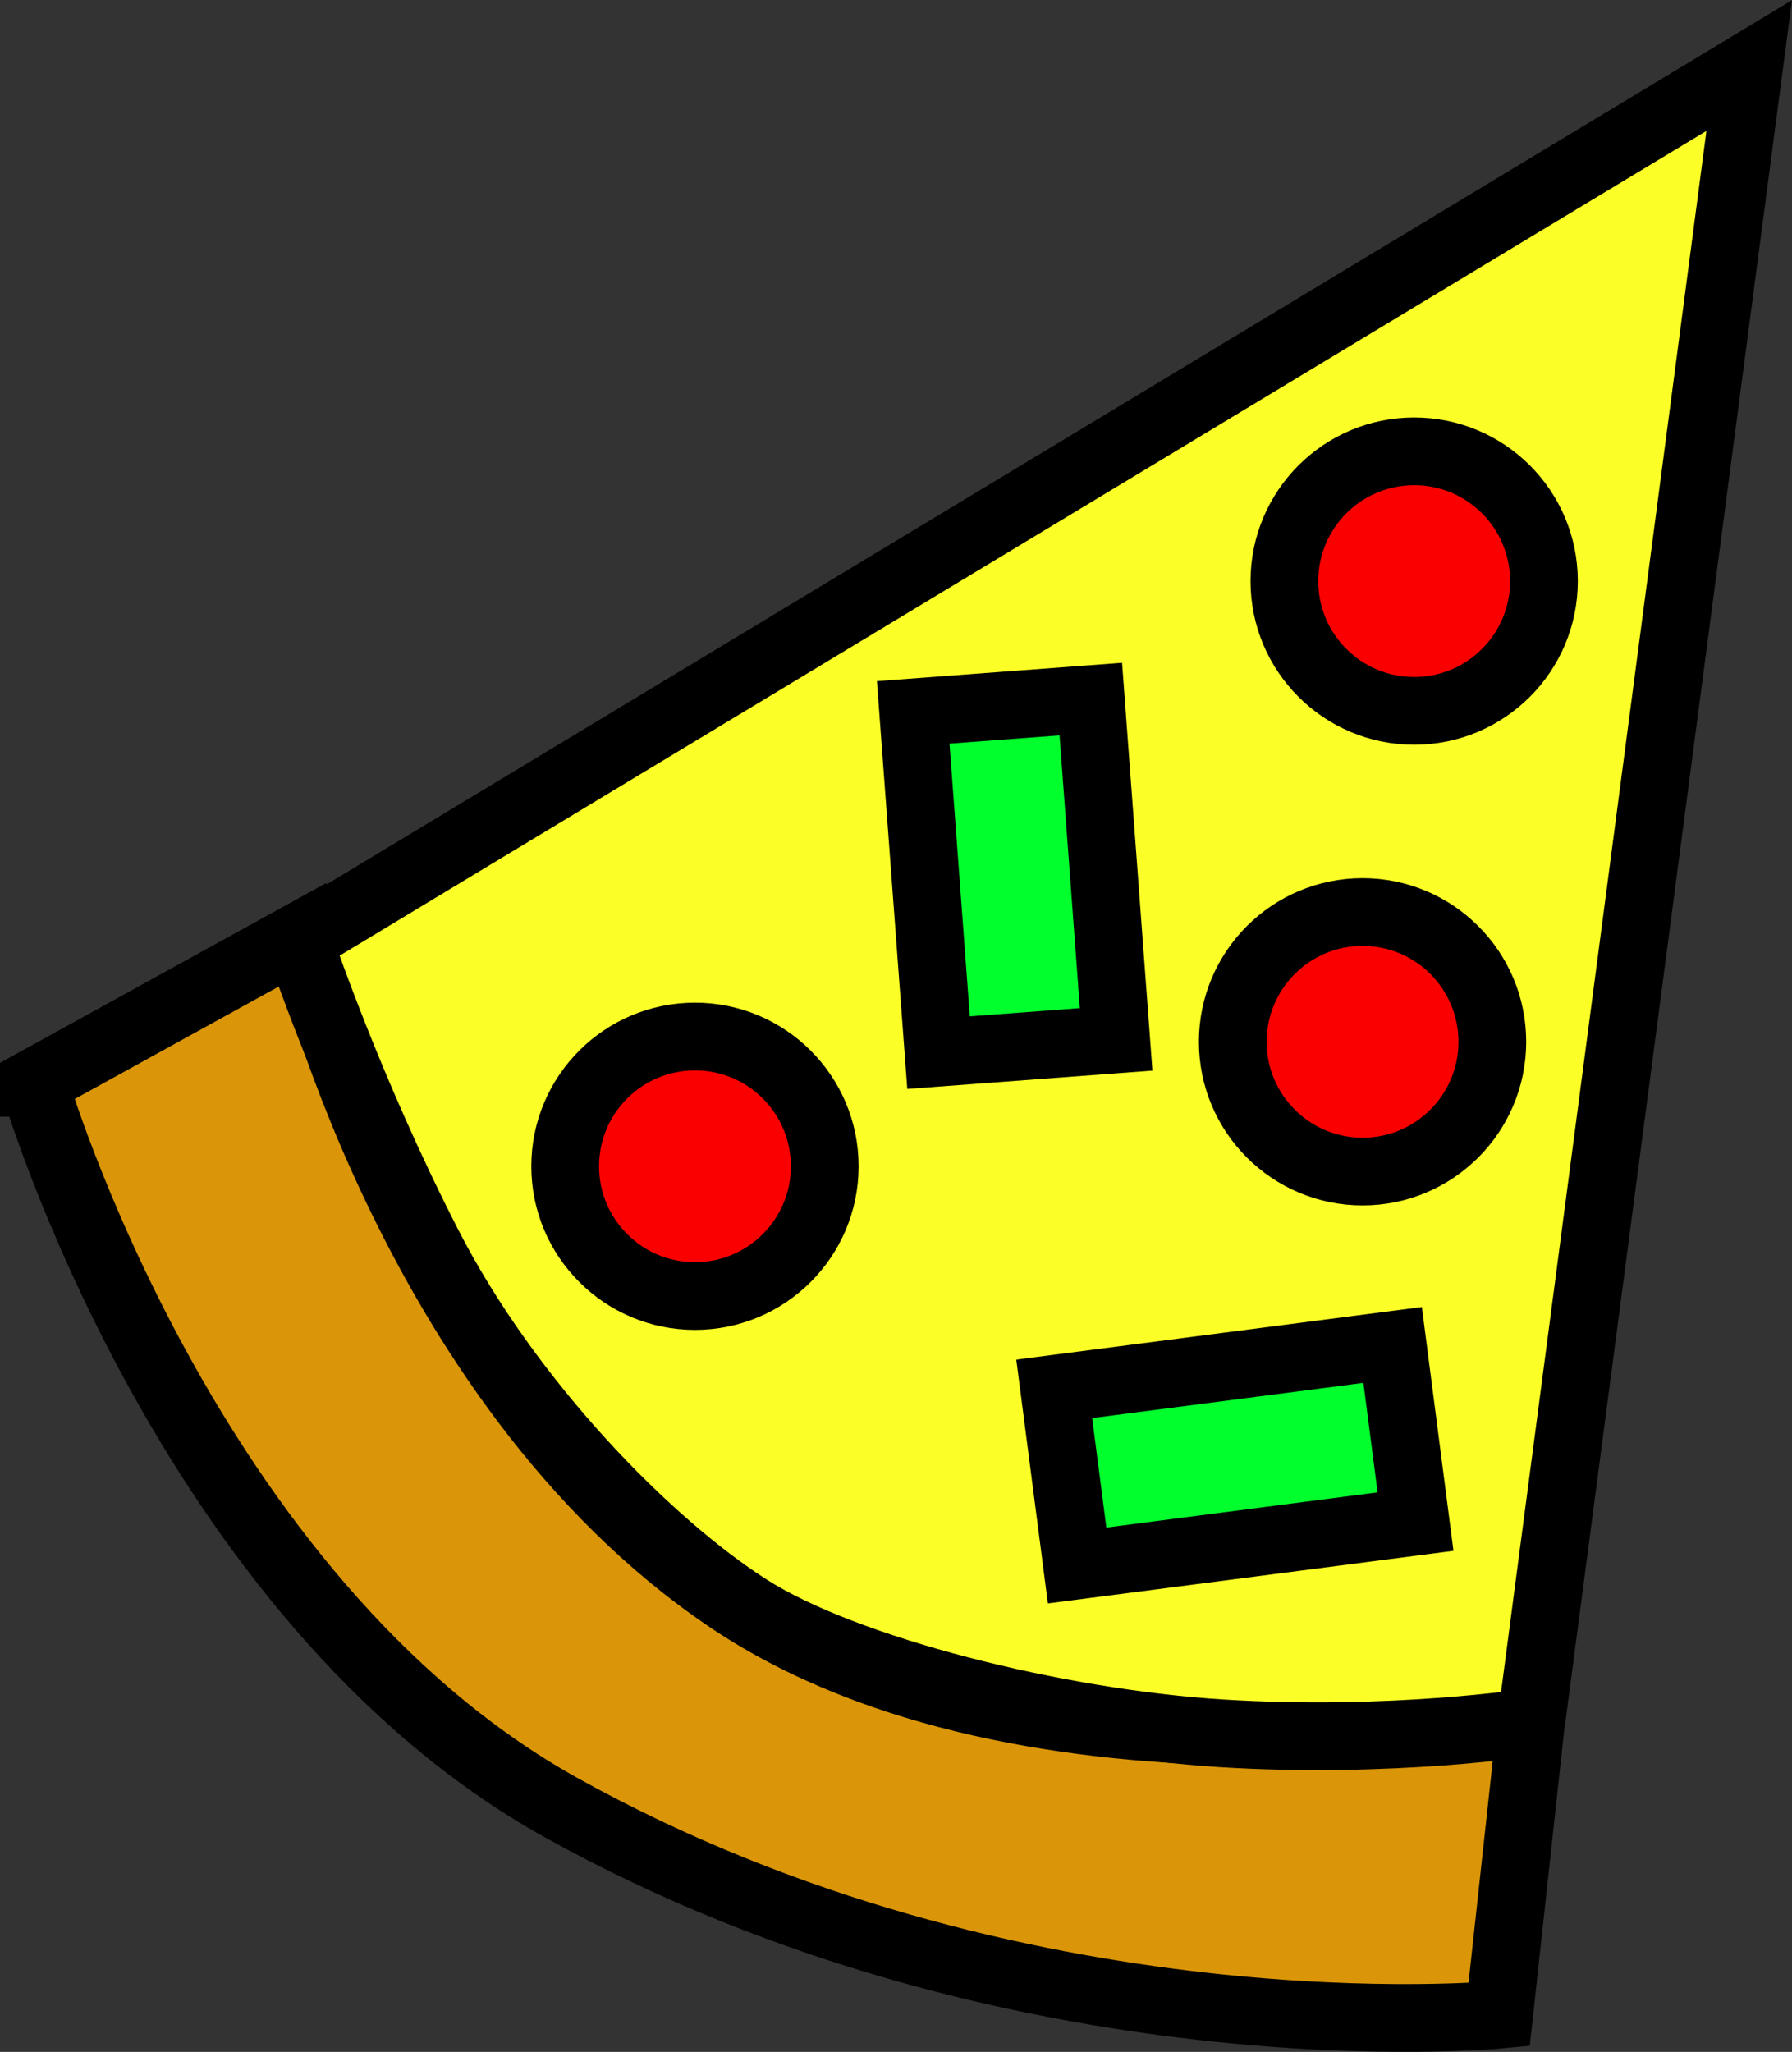 <svg version="1.1" xmlns="http://www.w3.org/2000/svg" xmlns:xlink="http://www.w3.org/1999/xlink" width="13.228" height="15.148" viewBox="0,0,13.228,15.148"><rect x="0" y="0" width="13.228" height="15.148" fill="#333333" stroke="none"/><g transform="translate(-233.419,-172.31)"><g data-paper-data="{&quot;isPaintingLayer&quot;:true}" fill-rule="nonzero" stroke="#000000" stroke-width="0.5" stroke-linejoin="miter" stroke-miterlimit="10" stroke-dasharray="" stroke-dashoffset="0" style="mix-blend-mode: normal"><path d="" fill="none" stroke-linecap="round"/><path d="" fill="none" stroke-linecap="round"/><g><path d="M233.669,180.304l1.99,-1.097c0,0 0.766,3.304 3.136,4.906c2.235,1.51 5.934,0.832 5.934,0.832l-0.244,2.238c0,0 -3.555,0.342 -6.918,-1.525c-2.788,-1.547 -3.897,-5.354 -3.897,-5.354z" fill="#da9608" stroke-linecap="butt"/><path d="M244.722,185.024c0,0 -1.031,0.16 -2.287,0.082c-1.216,-0.076 -2.776,-0.467 -3.492,-0.925c-0.739,-0.473 -1.768,-1.515 -2.365,-2.681c-0.594,-1.158 -0.955,-2.244 -0.955,-2.244l10.708,-6.462l-1.609,12.231z" fill="#fcff27" stroke-linecap="round"/><path d="M237.591,180.92c0,-0.529 0.429,-0.958 0.958,-0.958c0.529,0 0.958,0.429 0.958,0.958c0,0.529 -0.429,0.958 -0.958,0.958c-0.529,0 -0.958,-0.429 -0.958,-0.958z" fill="#fb0000" stroke-linecap="butt"/><path d="M243.868,183.543l-2.498,0.324l-0.169,-1.304l2.498,-0.324z" fill="#00ff2d" stroke-linecap="butt"/><path d="M242.9,176.6c0,-0.529 0.429,-0.958 0.958,-0.958c0.529,0 0.958,0.429 0.958,0.958c0,0.529 -0.429,0.958 -0.958,0.958c-0.529,0 -0.958,-0.429 -0.958,-0.958z" fill="#fb0000" stroke-linecap="butt"/><path d="M241.471,177.471l0.187,2.512l-1.311,0.098l-0.187,-2.512z" fill="#00ff2d" stroke-linecap="butt"/><path d="M242.519,180.001c0,-0.529 0.429,-0.958 0.958,-0.958c0.529,0 0.958,0.429 0.958,0.958c0,0.529 -0.429,0.958 -0.958,0.958c-0.529,0 -0.958,-0.429 -0.958,-0.958z" fill="#fb0000" stroke-linecap="butt"/></g></g></g></svg>